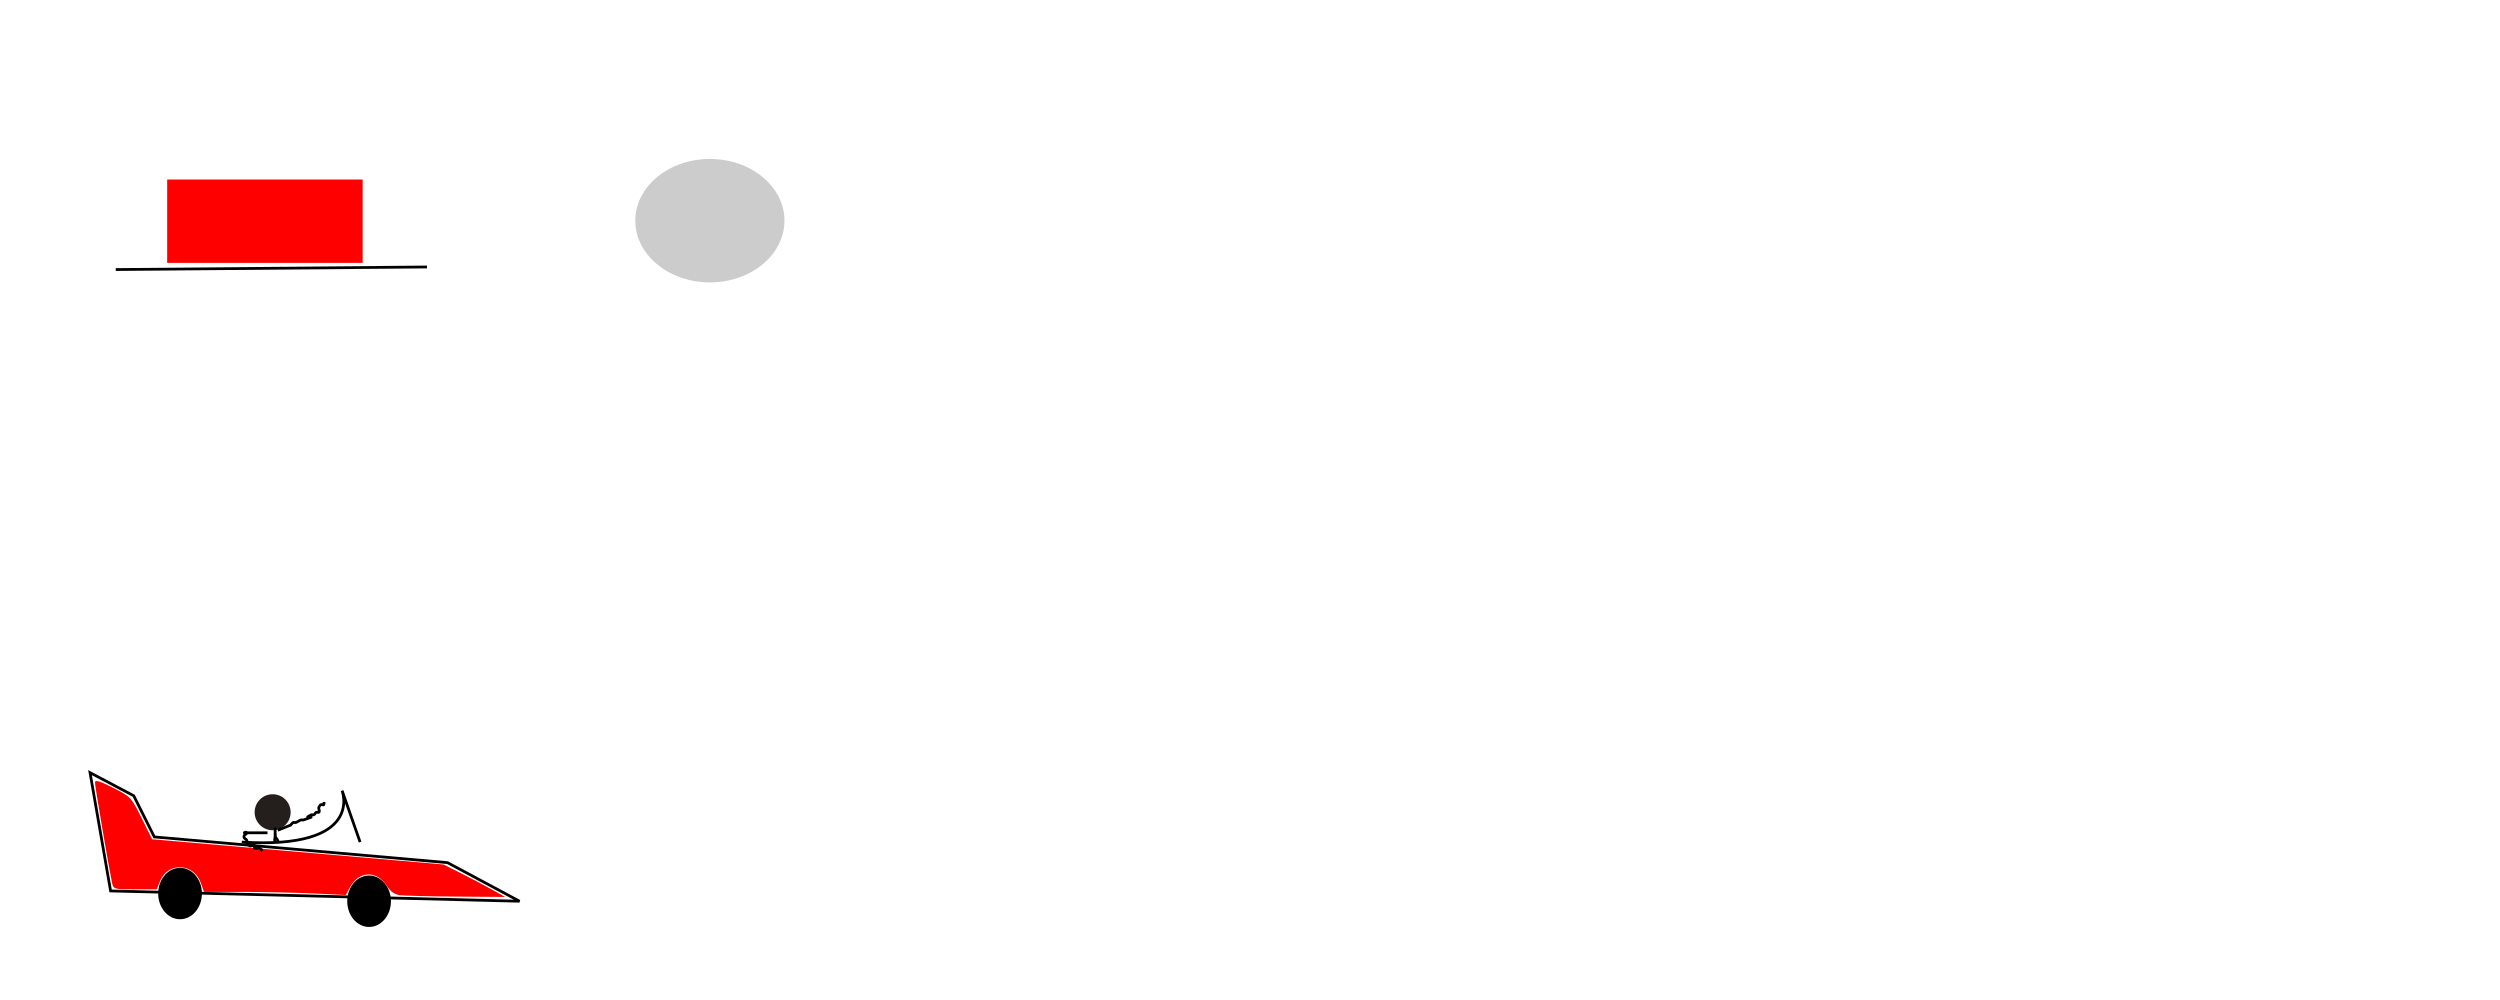 <?xml version="1.0" encoding="UTF-8" standalone="no"?>
<!-- Created with Inkscape (http://www.inkscape.org/) -->

<svg
   xmlns:dc="http://purl.org/dc/elements/1.1/"
   xmlns:cc="http://creativecommons.org/ns#"
   xmlns:rdf="http://www.w3.org/1999/02/22-rdf-syntax-ns#"
   xmlns:svg="http://www.w3.org/2000/svg"
   xmlns="http://www.w3.org/2000/svg"
   xmlns:sodipodi="http://sodipodi.sourceforge.net/DTD/sodipodi-0.dtd"
   xmlns:inkscape="http://www.inkscape.org/namespaces/inkscape"
   width="900"
   height="360"
   id="svg2"
   version="1.1"
   inkscape:version="0.91 r13725"
   sodipodi:docname="car.svg">
  <defs
     id="defs4">
    <inkscape:perspective
       sodipodi:type="inkscape:persp3d"
       inkscape:vp_x="0 : 526.18109 : 1"
       inkscape:vp_y="0 : 1000 : 0"
       inkscape:vp_z="744.09448 : 526.18109 : 1"
       inkscape:persp3d-origin="372.04724 : 350.78739 : 1"
       id="perspective10" />
    <inkscape:perspective
       id="perspective3669"
       inkscape:persp3d-origin="0.5 : 0.33333333 : 1"
       inkscape:vp_z="1 : 0.5 : 1"
       inkscape:vp_y="0 : 1000 : 0"
       inkscape:vp_x="0 : 0.5 : 1"
       sodipodi:type="inkscape:persp3d" />
    <inkscape:perspective
       id="perspective3776"
       inkscape:persp3d-origin="0.5 : 0.33333333 : 1"
       inkscape:vp_z="1 : 0.5 : 1"
       inkscape:vp_y="0 : 1000 : 0"
       inkscape:vp_x="0 : 0.5 : 1"
       sodipodi:type="inkscape:persp3d" />
  </defs>
  <sodipodi:namedview
     id="base"
     pagecolor="#ffffff"
     bordercolor="#666666"
     borderopacity="1.0"
     inkscape:pageopacity="0.0"
     inkscape:pageshadow="2"
     inkscape:zoom="1.08"
     inkscape:cx="387.89274"
     inkscape:cy="301.13619"
     inkscape:document-units="px"
     inkscape:current-layer="svg2"
     showgrid="false"
     inkscape:window-width="1920"
     inkscape:window-height="1057"
     inkscape:window-x="1912"
     inkscape:window-y="-8"
     inkscape:window-maximized="1"
     showguides="true"
     inkscape:guide-bbox="true" />
  <ellipse
     style="fill:#cccccc"
     id="indicator"
     cx="255.556"
     cy="79.444"
     rx="26.852"
     ry="22.222" />
  <rect
     style="fill:#ff0000"
     id="gobutton"
     width="70.37"
     height="30"
     x="60.185"
     y="64.63" />
  <path
     style="fill:none;fill-rule:evenodd;stroke:#000000;stroke-width:1px;stroke-linecap:butt;stroke-linejoin:miter;stroke-opacity:1"
     d="M 41.667,97.037 153.704,96.111"
     id="path3404"
     inkscape:connector-curvature="0" />
  <g
     id="car_red">
    <g
       transform="translate(4.63,207.407)"
       id="asdfsdf">
      <path
         style="fill:none;fill-rule:evenodd;stroke:#000000;stroke-width:1px;stroke-linecap:butt;stroke-linejoin:miter;stroke-opacity:1"
         d="m 50.926,93.889 105.556,9.259 25.926,13.889 -147.222,-3.704 -7.407,-42.593 15.741,8.333 z"
         id="path3443"
         inkscape:connector-curvature="0" />
      <ellipse
         style="fill:#000000"
         id="path3445"
         cx="128.241"
         cy="117.037"
         rx="7.87"
         ry="9.259" />
      <ellipse
         style="fill:#000000"
         id="path3445-4"
         cx="60.185"
         cy="114.259"
         rx="7.87"
         ry="9.259" />
      <path
         style="fill:none;fill-rule:evenodd;stroke:#000000;stroke-width:1px;stroke-linecap:butt;stroke-linejoin:miter;stroke-opacity:1"
         d="M 82.407,95.741 C 126.852,98.519 118.519,77.222 118.519,77.222 L 125,95.741"
         id="path3472"
         inkscape:connector-curvature="0" />
      <path
         style="fill:#ff0000"
         d="m 139.282,114.852 c -1.865,-0.257 -3.388,-1.342 -4.636,-3.304 -3.614,-5.683 -10.008,-5.501 -13.231,0.378 l -1.577,2.877 -11.574,-0.558 c -6.366,-0.307 -17.845,-0.56 -25.508,-0.562 l -13.934,-0.004 -1.191,-3.293 c -2.567,-7.098 -11.73,-7.547 -14.585,-0.714 l -1.287,3.081 -7.784,0 c -7.747,0 -7.787,-0.012 -8.31,-2.546 -1.252,-6.07 -6.103,-34.58 -6.103,-35.871 0,-1.101 1.463,-0.684 6.498,1.852 6.38,3.213 6.567,3.411 10.285,10.907 l 3.787,7.635 52.447,4.539 52.447,4.539 6.019,3.008 c 3.31,1.654 8.31,4.284 11.111,5.844 l 5.093,2.837 -17.593,-0.131 c -9.676,-0.072 -18.843,-0.303 -20.37,-0.514 z"
         id="path3474"
         inkscape:connector-curvature="0" />
    </g>
    <circle
       r="6.481"
       cy="292.407"
       cx="98.148"
       id="path3408"
       style="fill:#241f1c" />
    <path
       inkscape:connector-curvature="0"
       id="path3410"
       d="m 99.074,297.963 c 0,9.228 -0.873,1.032 0.926,4.63 0.138,0.276 0,0.617 0,0.926"
       style="fill:#000000;fill-rule:evenodd;stroke:#000000;stroke-width:1px;stroke-linecap:butt;stroke-linejoin:miter;stroke-opacity:1" />
    <path
       inkscape:connector-curvature="0"
       id="path3412"
       d="m 96.296,299.815 c -2.16,0 -4.321,0 -6.481,0 -0.309,0 -0.617,0 -0.926,0 -0.309,0 -0.926,0.309 -0.926,0 0,-0.309 0.926,-0.309 0.926,0 0,0.436 -0.731,0.536 -0.926,0.926 -0.543,1.086 0.549,1.099 0.926,1.852 0.138,0.276 -0.218,0.708 0,0.926 0.218,0.218 0.708,-0.218 0.926,0 0.218,0.218 -0.218,0.708 0,0.926 0.436,0.436 1.415,-0.436 1.852,0 0.218,0.218 -0.218,0.708 0,0.926 0.436,0.436 1.3,-0.276 1.852,0 0.39,0.195 0.617,0.617 0.926,0.926"
       style="fill:none;fill-rule:evenodd;stroke:#000000;stroke-width:1px;stroke-linecap:butt;stroke-linejoin:miter;stroke-opacity:1" />
    <path
       inkscape:connector-curvature="0"
       id="path3420"
       d="m 100,298.889 c 1.543,-0.617 3.086,-1.235 4.63,-1.852 0.309,-0.309 0.536,-0.731 0.926,-0.926 0.276,-0.138 0.633,0.098 0.926,0 0.655,-0.218 1.197,-0.708 1.852,-0.926 0.293,-0.098 0.633,0.098 0.926,0 6.707,-2.236 -1.46,0.267 2.778,-1.852 0.276,-0.138 0.65,0.138 0.926,0 0.39,-0.195 0.536,-0.731 0.926,-0.926 0.276,-0.138 0.708,0.218 0.926,0 0.436,-0.436 -0.276,-1.3 0,-1.852 1.109,-2.217 1.852,0.584 1.852,-1.852"
       style="fill:none;fill-rule:evenodd;stroke:#000000;stroke-width:1px;stroke-linecap:butt;stroke-linejoin:miter;stroke-opacity:1" />
  </g>
</svg>
